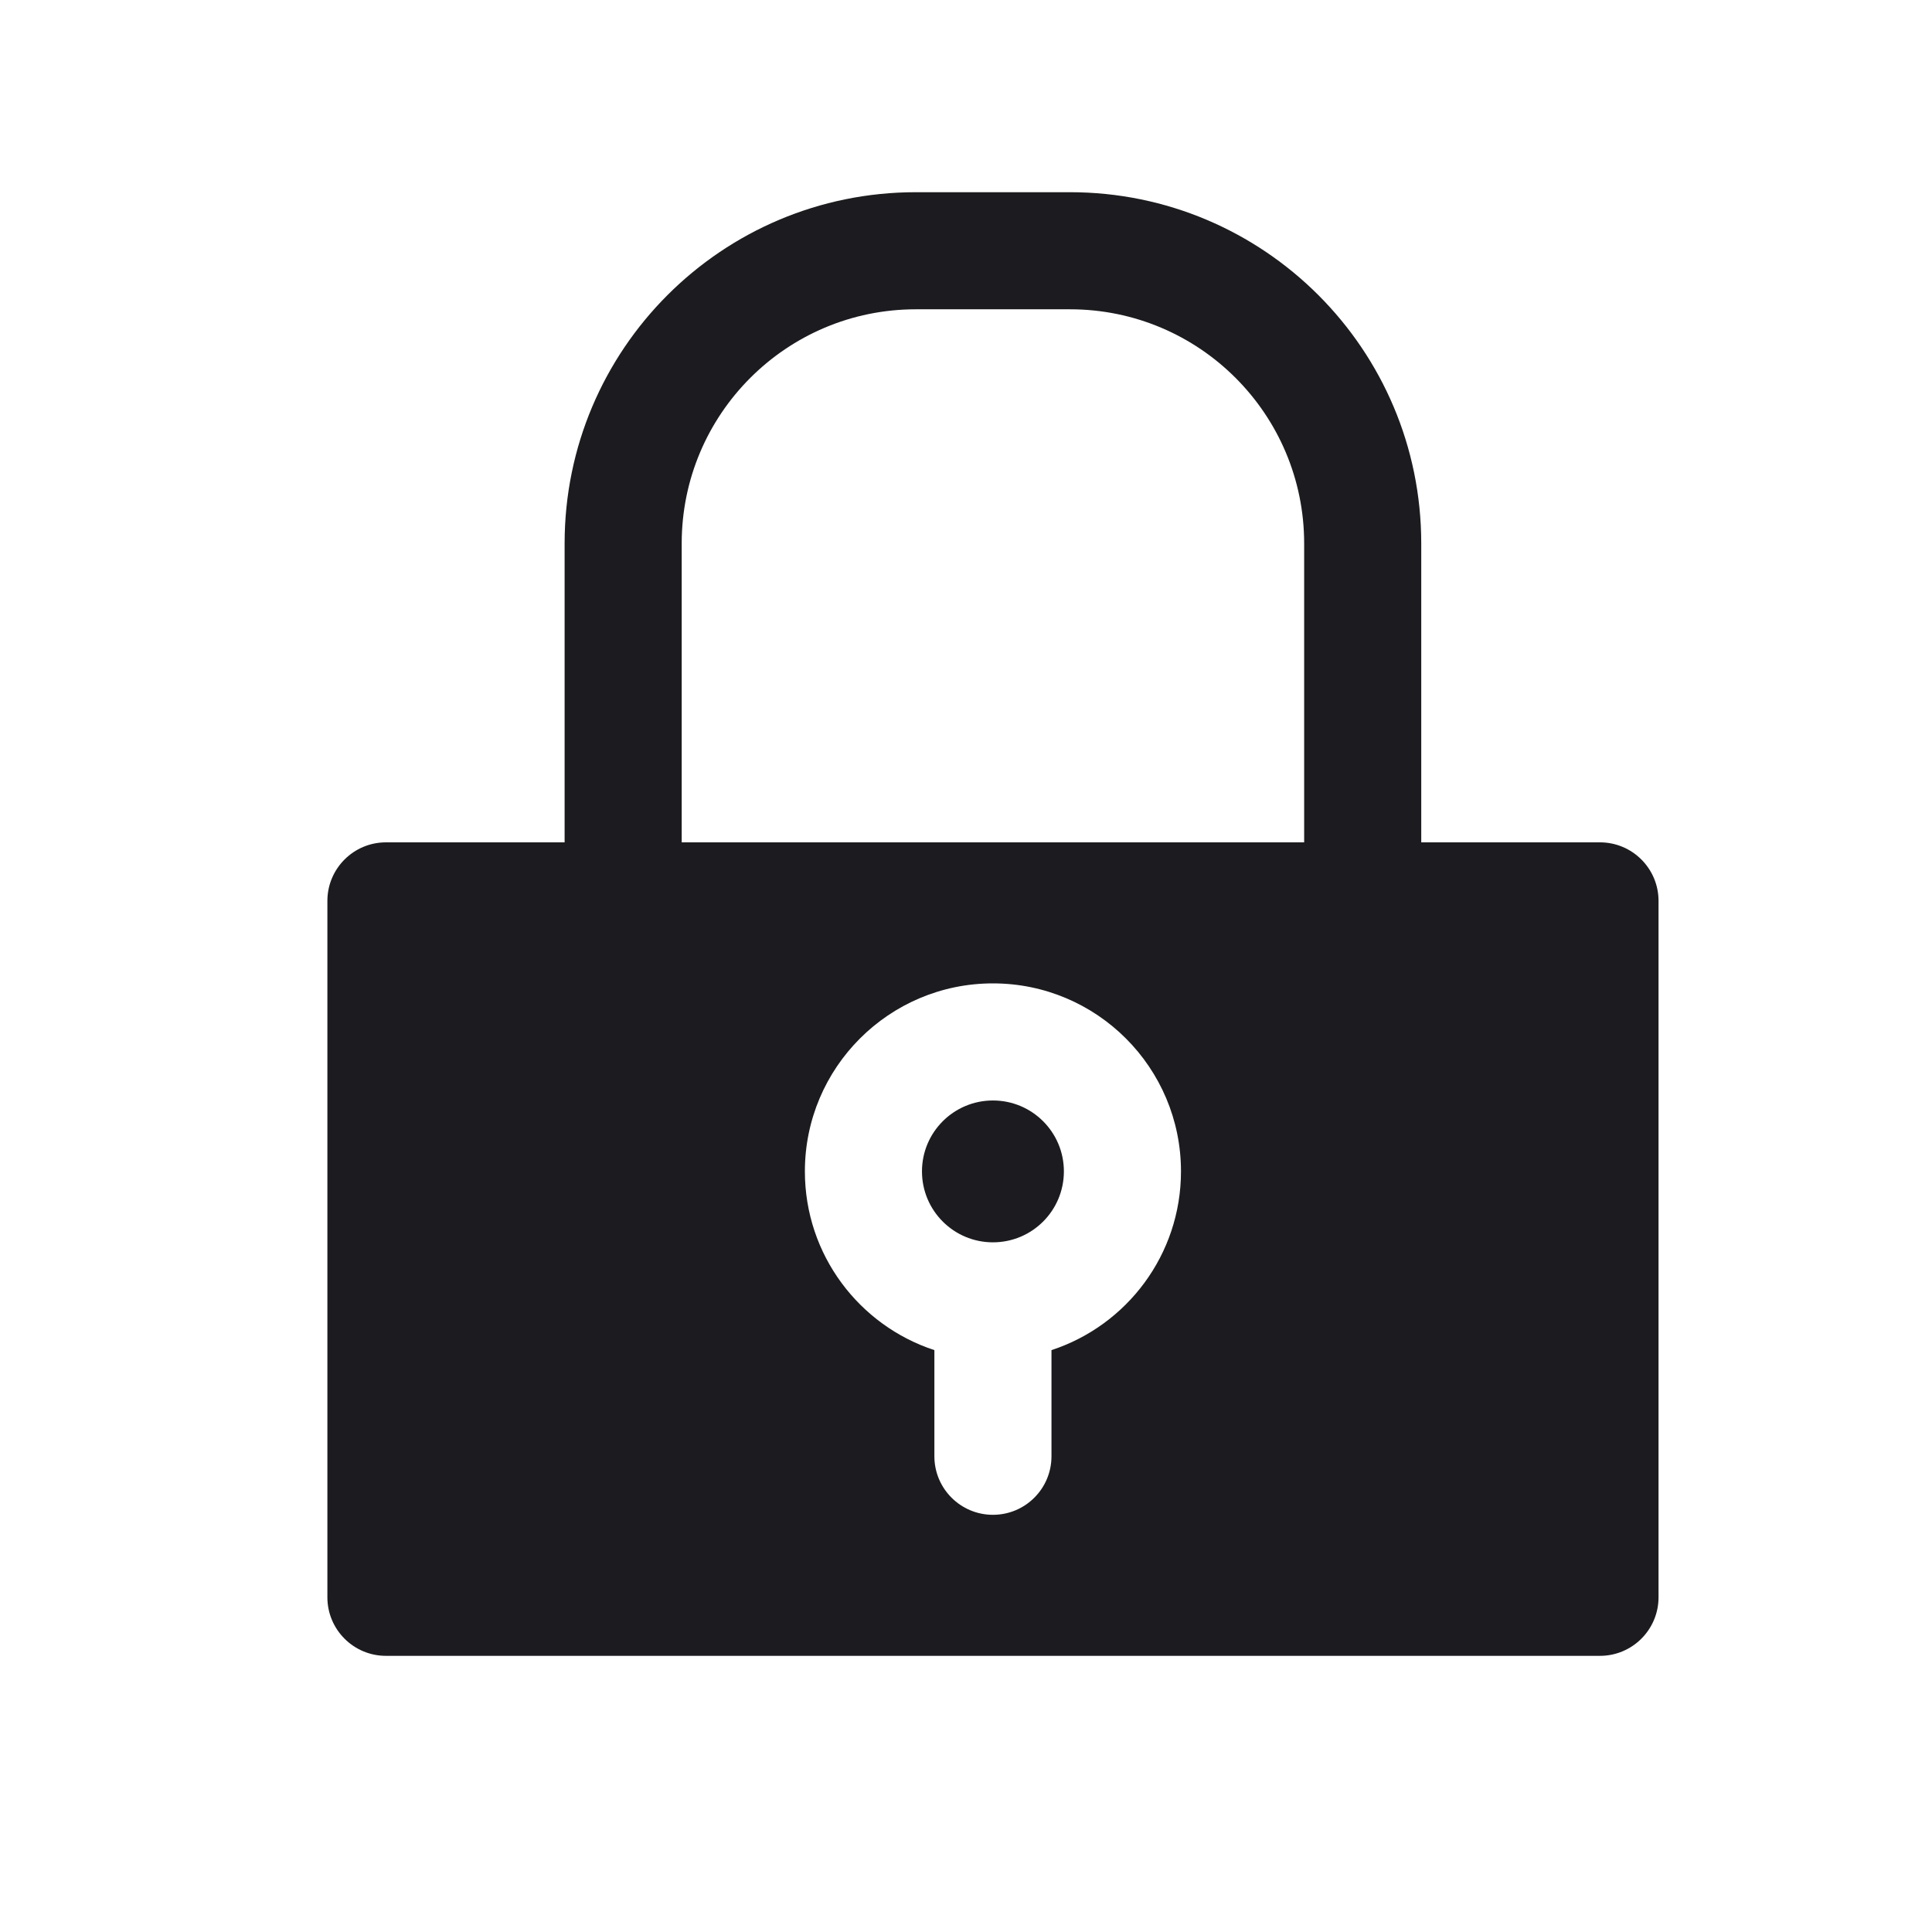 <svg width="33" height="33" viewBox="0 0 33 33" fill="none" xmlns="http://www.w3.org/2000/svg">
<path fill-rule="evenodd" clip-rule="evenodd" d="M15.644 3.283C12.33 3.283 9.644 5.969 9.644 9.283V14.388H6.592C6.04 14.388 5.592 14.836 5.592 15.388V27.283C5.592 27.835 6.04 28.283 6.592 28.283H27.329C27.881 28.283 28.329 27.835 28.329 27.283V15.388C28.329 14.836 27.881 14.388 27.329 14.388H24.276V9.283C24.276 5.969 21.589 3.283 18.276 3.283H15.644ZM22.276 14.388V9.283C22.276 7.074 20.485 5.283 18.276 5.283H15.644C13.435 5.283 11.644 7.074 11.644 9.283V14.388H22.276ZM15.748 20.008C15.748 19.339 16.291 18.797 16.96 18.797C17.63 18.797 18.172 19.339 18.172 20.008C18.172 20.678 17.63 21.22 16.96 21.22C16.291 21.22 15.748 20.678 15.748 20.008ZM16.96 16.797C15.187 16.797 13.748 18.235 13.748 20.008C13.748 21.433 14.676 22.641 15.96 23.061V24.874C15.96 25.427 16.408 25.874 16.96 25.874C17.513 25.874 17.96 25.427 17.96 24.874V23.061C19.244 22.641 20.172 21.433 20.172 20.008C20.172 18.235 18.734 16.797 16.96 16.797Z" fill="#1C1B1F"/>
</svg>
